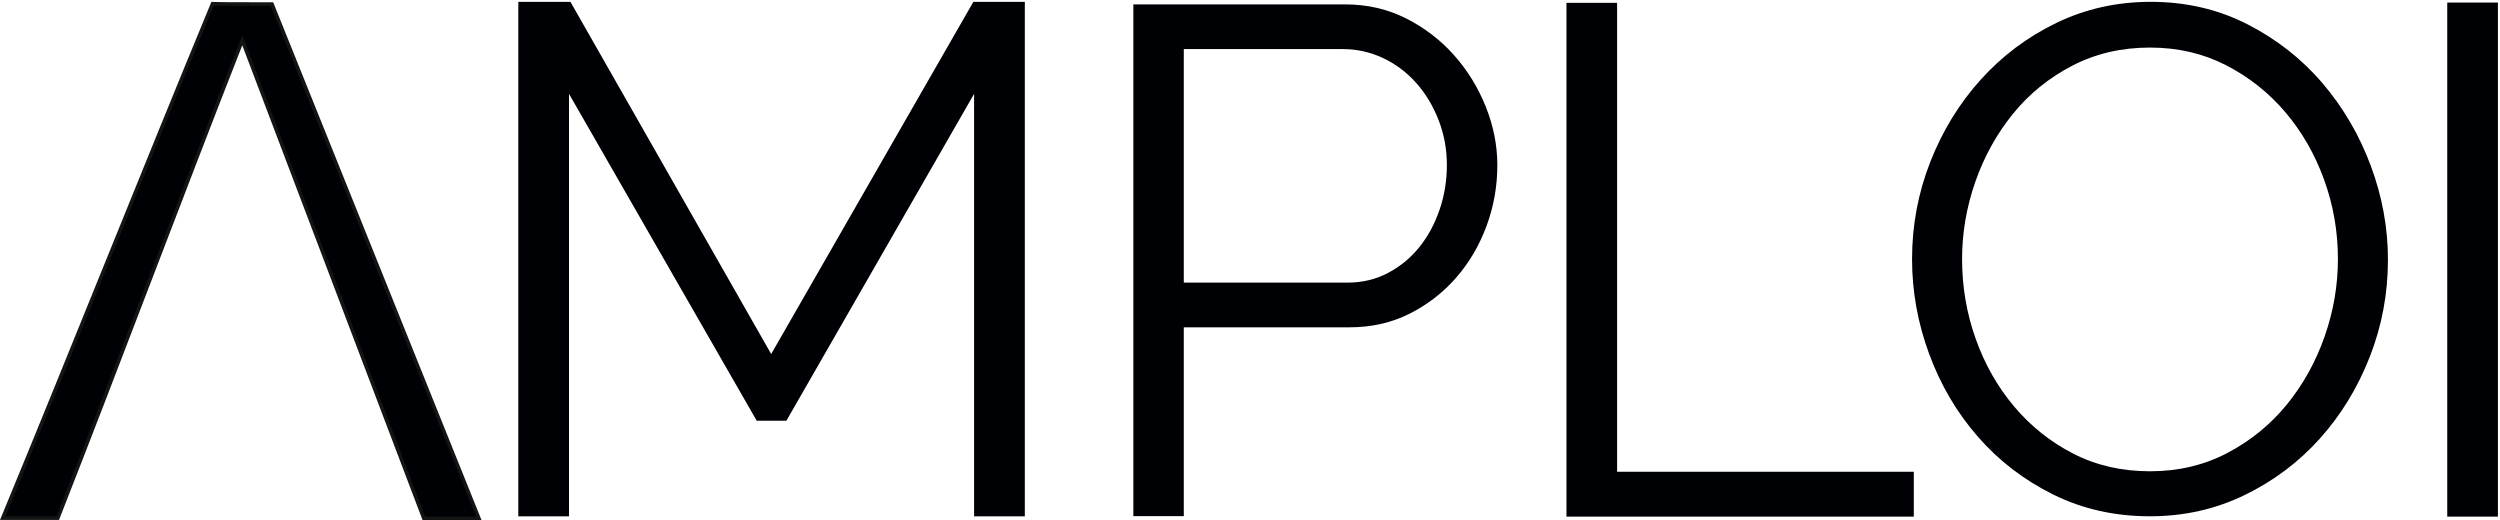 <?xml version="1.0" encoding="UTF-8"?>
<svg width="817px" height="170px" viewBox="0 0 817 170" version="1.1" xmlns="http://www.w3.org/2000/svg" xmlns:xlink="http://www.w3.org/1999/xlink">
    <!-- Generator: Sketch 53.2 (72643) - https://sketchapp.com -->
    <title>t r o o h_ AMPLOI_rein_black</title>
    <desc>Created with Sketch.</desc>
    <g id="t-r-o-o-h_-AMPLOI_rein_black" stroke="none" stroke-width="1" fill="none" fill-rule="evenodd">
        <polyline id="Fill-1" fill="#000105" points="318.332 168.744 318.332 30.68 256.994 137.488 247.29 137.488 185.952 30.68 185.952 168.744 169.381 168.744 169.381 0.607 186.423 0.607 252.022 115.696 318.092 0.607 334.911 0.607 334.911 168.744 318.332 168.744"></polyline>
        <path d="M386.863,92.359 L440.335,92.359 C445.2,92.359 449.641,91.298 453.64,89.175 C457.648,87.06 461.063,84.229 463.886,80.699 C466.717,77.169 468.911,73.081 470.485,68.446 C472.052,63.819 472.839,58.988 472.839,53.963 C472.839,48.779 471.936,43.877 470.132,39.242 C468.327,34.615 465.893,30.571 462.824,27.112 C459.763,23.662 456.153,20.954 451.995,18.982 C447.828,17.027 443.475,16.044 438.919,16.044 L386.863,16.044 L386.863,92.359 Z M370.381,168.675 L370.381,1.438 L439.627,1.438 C446.846,1.438 453.481,2.969 459.533,6.03 C465.575,9.091 470.795,13.098 475.192,18.044 C479.589,22.99 483.048,28.607 485.56,34.889 C488.064,41.17 489.33,47.531 489.33,53.963 C489.33,60.872 488.153,67.508 485.791,73.869 C483.437,80.23 480.138,85.848 475.899,90.705 C471.662,95.58 466.593,99.508 460.709,102.489 C454.817,105.47 448.262,106.966 441.042,106.966 L386.863,106.966 L386.863,168.675 L370.381,168.675 L370.381,168.675 Z" id="Fill-2" fill="#000105"></path>
        <g id="Group-6" transform="translate(511, 0)" fill="#000105">
            <polyline id="Fill-3" points="0.921 168.834 0.921 0.928 17.469 0.928 17.469 154.169 114.43 154.169 114.43 168.834 0.921 168.834"></polyline>
            <path d="M130.209,84.657 C130.209,93.69 131.682,102.373 134.646,110.696 C137.602,119.028 141.804,126.423 147.25,132.878 C152.705,139.342 159.16,144.481 166.633,148.296 C174.105,152.111 182.437,154.014 191.621,154.014 C200.961,154.014 209.442,151.988 217.073,147.945 C224.694,143.893 231.158,138.604 236.456,132.061 C241.745,125.527 245.832,118.134 248.718,109.881 C251.594,101.628 253.032,93.225 253.032,84.657 C253.032,75.632 251.515,66.957 248.48,58.625 C245.446,50.302 241.201,42.944 235.754,36.558 C230.299,30.174 223.844,25.078 216.371,21.262 C208.898,17.448 200.645,15.544 191.621,15.544 C182.28,15.544 173.79,17.526 166.168,21.499 C158.538,25.464 152.074,30.717 146.785,37.26 C141.497,43.794 137.409,51.197 134.524,59.441 C131.647,67.694 130.209,76.105 130.209,84.657 Z M191.621,168.722 C180.096,168.722 169.554,166.354 159.976,161.601 C150.407,156.856 142.189,150.551 135.349,142.691 C128.49,134.824 123.201,125.835 119.465,115.714 C115.728,105.6 113.86,95.252 113.86,84.657 C113.86,73.606 115.851,63.028 119.815,52.907 C123.789,42.785 129.27,33.84 136.278,26.051 C143.286,18.272 151.53,12.08 161.028,7.484 C170.527,2.897 180.798,0.599 191.857,0.599 C203.373,0.599 213.924,3.046 223.493,7.949 C233.07,12.86 241.245,19.281 248.016,27.218 C254.786,35.155 260.04,44.145 263.776,54.187 C267.513,64.23 269.381,74.465 269.381,84.893 C269.381,95.953 267.39,106.53 263.426,116.652 C259.452,126.773 254.006,135.684 247.077,143.385 C240.148,151.094 231.939,157.242 222.44,161.838 C212.951,166.425 202.672,168.722 191.621,168.722 L191.621,168.722 Z" id="Fill-5"></path>
        </g>
        <polygon id="Fill-7" fill="#000105" points="799.76 168.834 816.316 168.834 816.316 0.834 799.76 0.834"></polygon>
        <path d="M156.502,169.411 L88.881,1.334 L74.678,1.304 L69.466,1.226 C46.218,57.429 24.127,113.132 0.881,169.334 L18.881,169.334 C39.385,117.113 58.679,65.392 79.183,13.171 C98.96,65.249 118.735,117.328 138.512,169.406 C144.508,169.407 150.506,169.41 156.502,169.411" id="Fill-8" fill="#000105"></path>
        <path d="M156.502,169.411 L88.881,1.334 L74.678,1.304 L69.466,1.226 C46.218,57.429 24.127,113.132 0.881,169.334 L18.881,169.334 C39.385,117.113 58.679,65.392 79.183,13.171 C98.96,65.249 118.735,117.328 138.512,169.406 C144.508,169.407 150.506,169.41 156.502,169.411 Z" id="Stroke-9" stroke="#131514" stroke-width="1.178"></path>
    </g>
</svg>